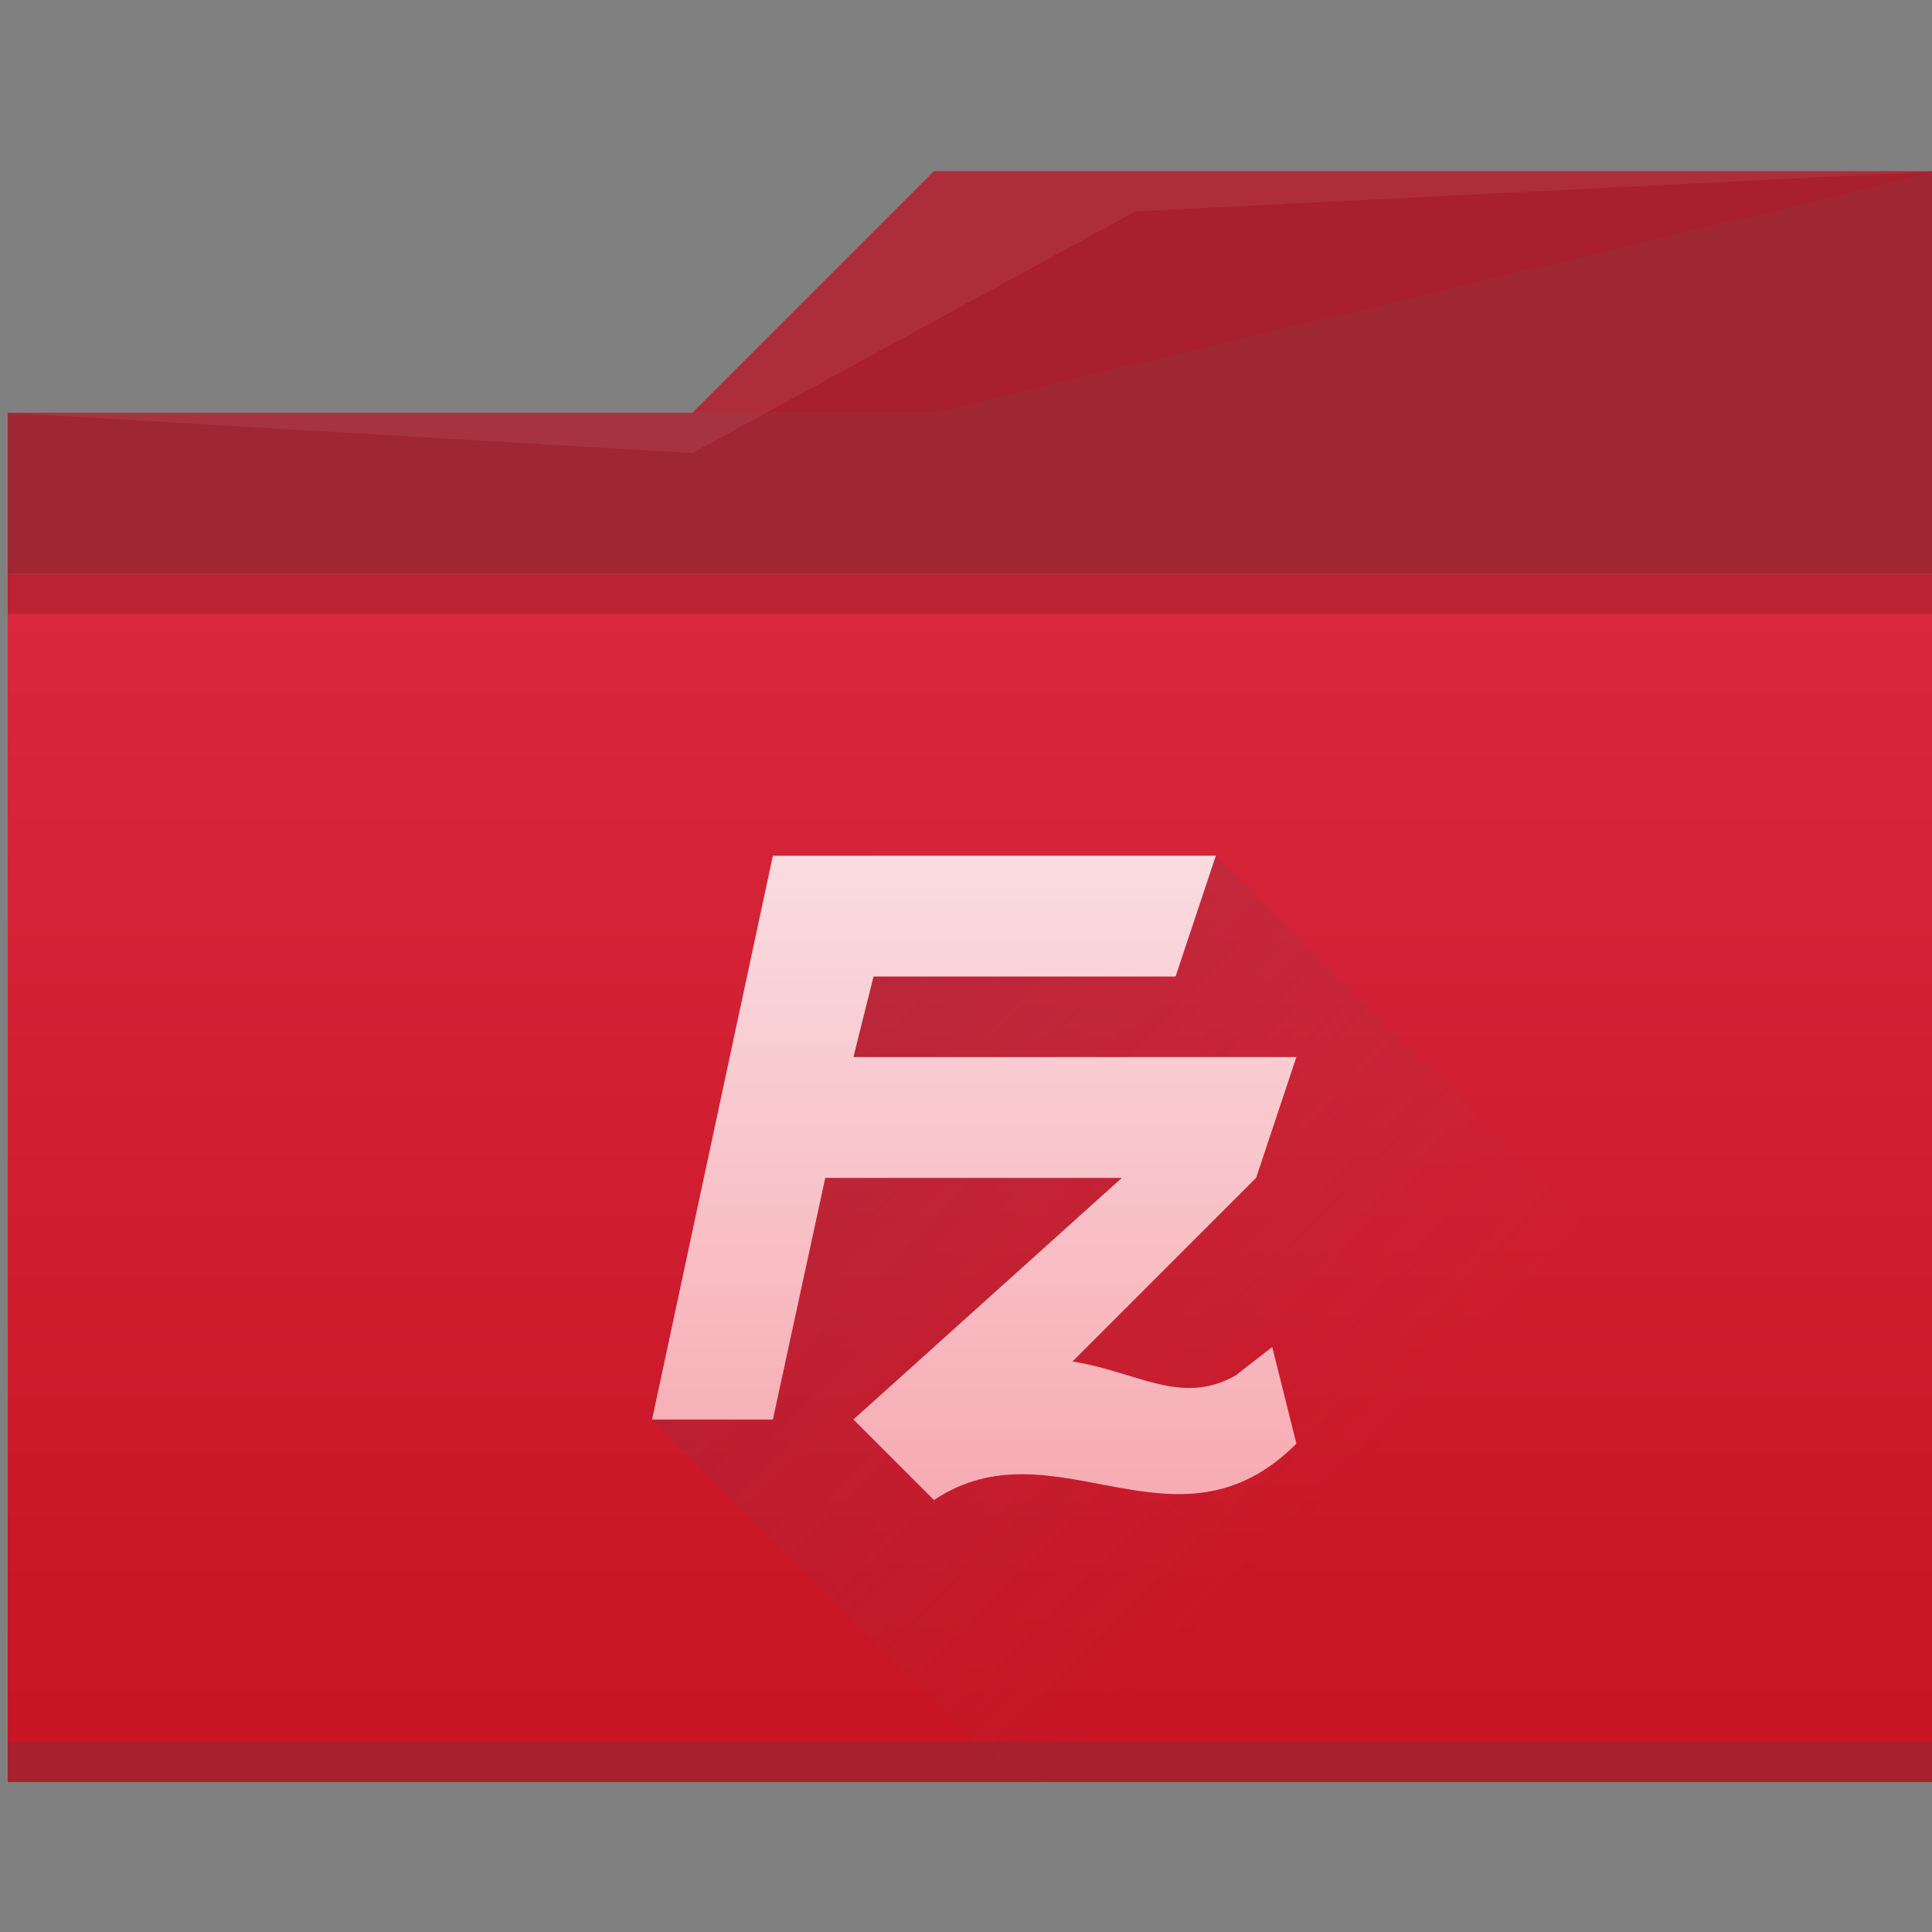 <?xml version="1.0" encoding="UTF-8" standalone="no"?>
<svg
   xmlns:dc="http://purl.org/dc/elements/1.1/"
   xmlns:cc="http://creativecommons.org/ns#"
   xmlns:rdf="http://www.w3.org/1999/02/22-rdf-syntax-ns#"
   xmlns:svg="http://www.w3.org/2000/svg"
   xmlns="http://www.w3.org/2000/svg"
   xmlns:sodipodi="http://sodipodi.sourceforge.net/DTD/sodipodi-0.dtd"
   xmlns:inkscape="http://www.inkscape.org/namespaces/inkscape"
   width="32"
   height="32"
   viewBox="0 0 32 32"
   version="1.1"
   id="svg39"
   sodipodi:docname="filezilla.svg"
   inkscape:version="0.92.4 5da689c313, 2019-01-14">
  <rect x="0" y="0" width="32" height="32" fill="#808080" stroke="none"/>
  <sodipodi:namedview
     pagecolor="#ffffff"
     bordercolor="#666666"
     borderopacity="1"
     objecttolerance="10"
     gridtolerance="10"
     guidetolerance="10"
     inkscape:pageopacity="0"
     inkscape:pageshadow="2"
     inkscape:window-width="640"
     inkscape:window-height="480"
     id="namedview41"
     showgrid="false"
     fit-margin-top="0"
     fit-margin-left="0"
     fit-margin-right="0"
     fit-margin-bottom="0"
     inkscape:zoom="3.2409061"
     inkscape:cx="15.598804"
     inkscape:cy="7.2413854"
     inkscape:current-layer="svg39" />
  <defs
     id="defs17">
    <linearGradient
       id="a"
       y1="32"
       y2="16"
       x2="0"
       gradientUnits="userSpaceOnUse"
       gradientTransform="translate(384.57,504.8)">
      <stop
         stop-color="#f7abb2"
         id="stop2" />
      <stop
         offset="1"
         stop-color="#f9dce0"
         id="stop4" />
    </linearGradient>
    <linearGradient
       id="b"
       y1="17"
       x1="18"
       y2="32"
       x2="33"
       gradientUnits="userSpaceOnUse"
       gradientTransform="translate(0,5)">
      <stop
         stop-color="#383e51"
         id="stop7" />
      <stop
         offset="1"
         stop-color="#655c6f"
         stop-opacity="0"
         id="stop9" />
    </linearGradient>
    <linearGradient
       id="c"
       y1="543.8"
       y2="509.8"
       gradientUnits="userSpaceOnUse"
       x2="0"
       gradientTransform="matrix(-1,0,0,1,817.14,0)">
      <stop
         stop-color="#c61423"
         id="stop12" />
      <stop
         offset="1"
         stop-color="#dc2b41"
         id="stop14" />
    </linearGradient>
  </defs>
  <g
     transform="matrix(0.667,0,0,0.667,-256.38,-333.2)"
     id="g37">
    <path
       style="fill:#a8202e"
       inkscape:connector-curvature="0"
       d="m 432.57,503.8 v 10 h -48 v -4 h 17 l 6,-6 z"
       id="path19" />
    <path
       inkscape:connector-curvature="0"
       style="fill:url(#c)"
       d="m 432.57,513.8 h -48 v 30 h 48 z"
       id="path21" />
    <rect
       style="fill:#a8202e"
       width="48"
       x="-432.57"
       y="542.8"
       height="1"
       transform="scale(-1,1)"
       id="rect23" />
    <g
       style="fill-rule:evenodd"
       id="g33">
      <path
         style="fill:#5f5f5f;fill-opacity:0.118"
         inkscape:connector-curvature="0"
         d="m 432.57,503.8 v 10 h -48 v -4 h 23 z"
         id="path25" />
      <path
         style="fill:#ffffff;fill-opacity:0.059"
         inkscape:connector-curvature="0"
         d="m 432.57,503.8 -20,1 -11,6 -17,-1 h 17 l 6,-6 z"
         id="path27" />
      <path
         inkscape:connector-curvature="0"
         style="opacity:0.2;fill:url(#b)"
         d="m 30,21 -9,3 -1,5 -4,6 9,9 h 23 v -5 l -7,-7 z"
         transform="translate(384.57,499.8)"
         id="path29" />
      <path
         inkscape:connector-curvature="0"
         style="fill:url(#a)"
         d="m 403.57,520.8 -3,14 h 3 l 1.301,-6 h 7.365 l -6.666,6 2,2 c 3,-2 6,1.6 9,-1.4 l -0.6,-2.401 -0.9,0.701 c -1.359,0.781 -2.475,-0.098 -4.061,-0.34 l 4.561,-4.561 1,-3 h -11 l 0.5,-2 h 7.5 l 1,-3 z"
         id="path31" />
    </g>
    <path
       style="fill:#bc2233"
       inkscape:connector-curvature="0"
       d="m 384.57,513.8 h 48 v 1 h -48 z"
       id="path35" />
  </g>
</svg>
